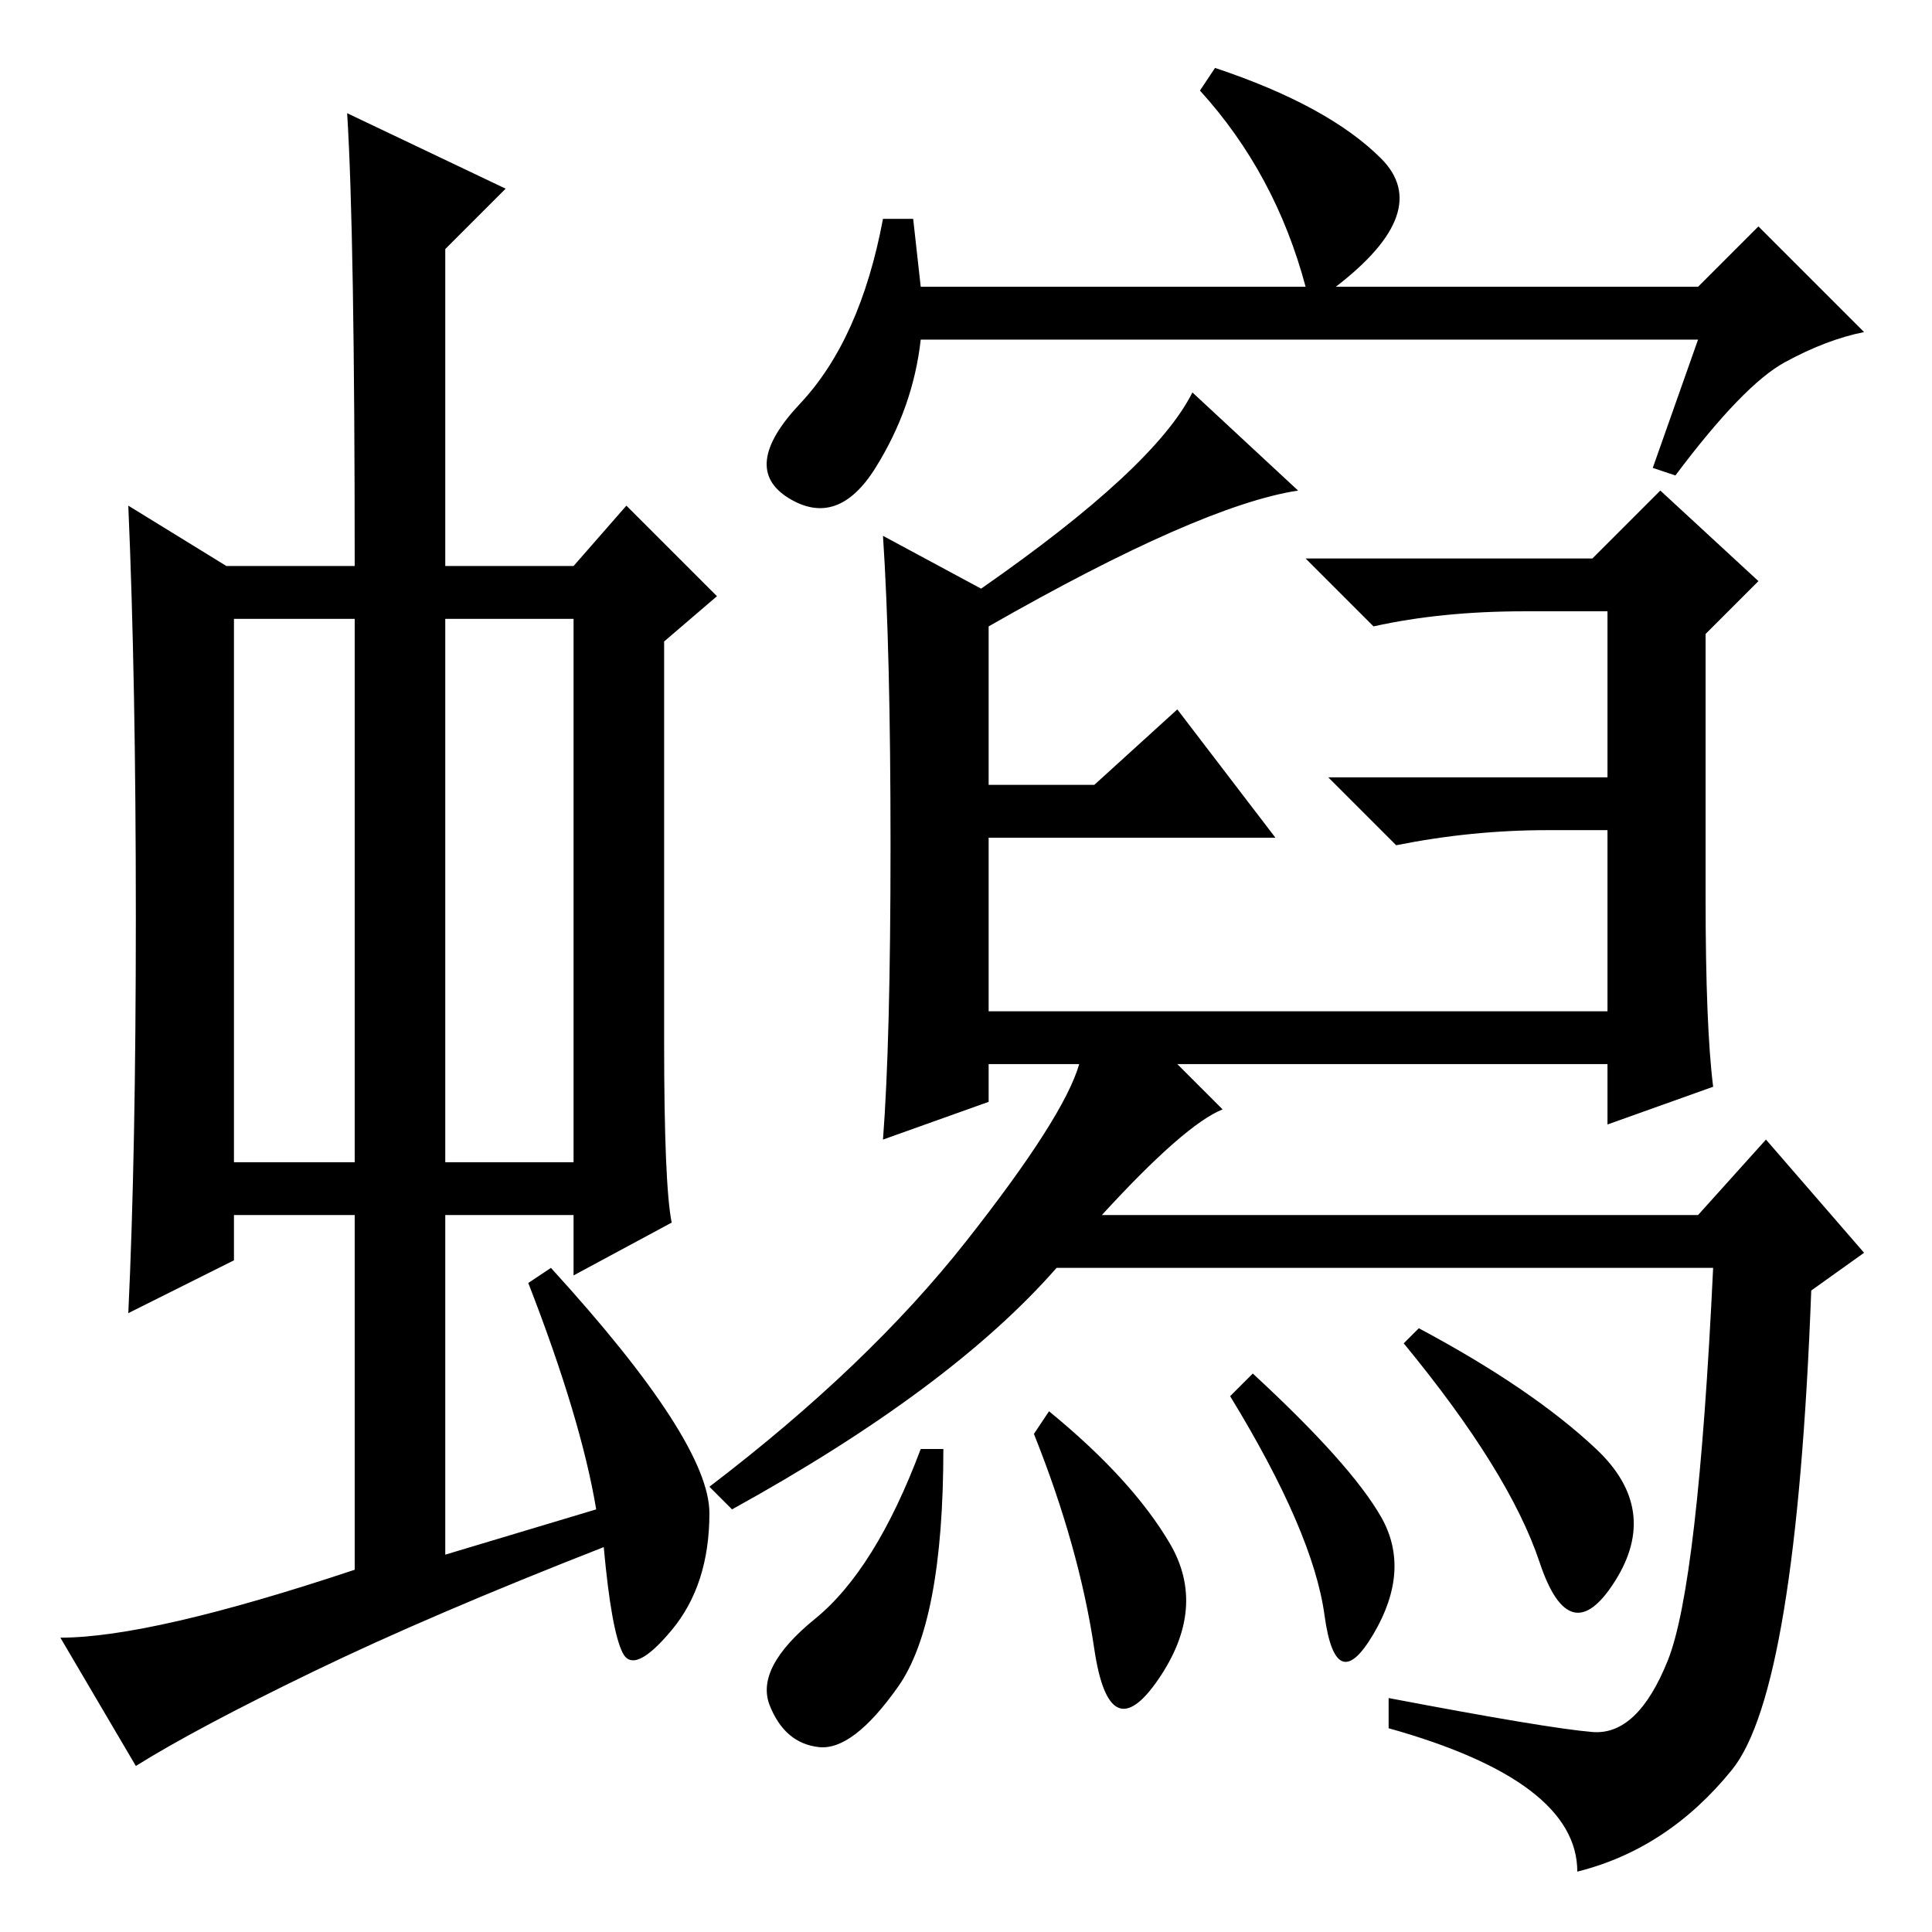 <?xml version="1.0" standalone="no"?>
<!DOCTYPE svg PUBLIC "-//W3C//DTD SVG 1.1//EN" "http://www.w3.org/Graphics/SVG/1.1/DTD/svg11.dtd" >
<svg xmlns="http://www.w3.org/2000/svg" xmlns:xlink="http://www.w3.org/1999/xlink" version="1.1" viewBox="0 -36 256 256">
  <g transform="matrix(1 0 0 -1 0 220)">
   <path fill="currentColor"
d="M31 102h16v72h-16v-72zM59 102h17v72h-17v-72zM47 48v47h-16v-6l-14 -7q1 21 1 52.5t-1 54.5l13 -8h17q0 44 -1 60l21 -10l-8 -8v-42h17l7 8l12 -12l-7 -6v-53q0 -19 1 -24l-13 -7v8h-17v-45l20 6q-2 12 -9 30l3 2q21 -23 21 -32.5t-5 -15.5t-6.5 -3t-2.5 14
q-23 -9 -38.5 -16.5t-23.5 -12.5l-10 17q12 0 39 9zM119 32.5q-6 -8.5 -10.5 -8t-6.5 5.5t6 11.5t14 22.5h3q0 -23 -6 -31.5zM155 51.5q5 -8.5 -1.5 -18t-8.5 4t-8 28.5l2 3q11 -9 16 -17.5zM183 55q4 -7 -1 -15.5t-6.5 2.5t-12.5 29l3 3q13 -12 17 -19zM211.5 64
q8.5 -8 2.5 -17.5t-10 2.5t-18 29l2 2q15 -8 23.5 -16zM130 178q23 16 28 26l14 -13q-13 -2 -41 -18v-21h14l11 10l13 -17h-38v-23h82v24h-8q-10 0 -20 -2l-9 9h37v22h-11q-11 0 -20 -2l-9 9h38l9 9l13 -12l-7 -7v-35q0 -17 1 -25l-14 -5v8h-57l6 -6q-5 -2 -16 -14h79l9 10
l13 -15l-7 -5q-2 -53 -10.5 -63.5t-20.5 -13.5q0 12 -25 19v4q21 -4 27 -4.5t10 9.5t6 52h-87q-14 -16 -43 -32l-3 3q21 16 34 32.5t15 23.5h-12v-5l-14 -5q1 13 1 39t-1 41zM122 218h51q-4 15 -14 26l2 3q15 -5 22 -12t-6 -17h48l8 8l14 -14q-5 -1 -10.5 -4t-14.5 -15l-3 1
l6 17h-103q-1 -9 -6 -17t-11.5 -4t1.5 12.5t11 24.5h4z" />
  </g>

</svg>
